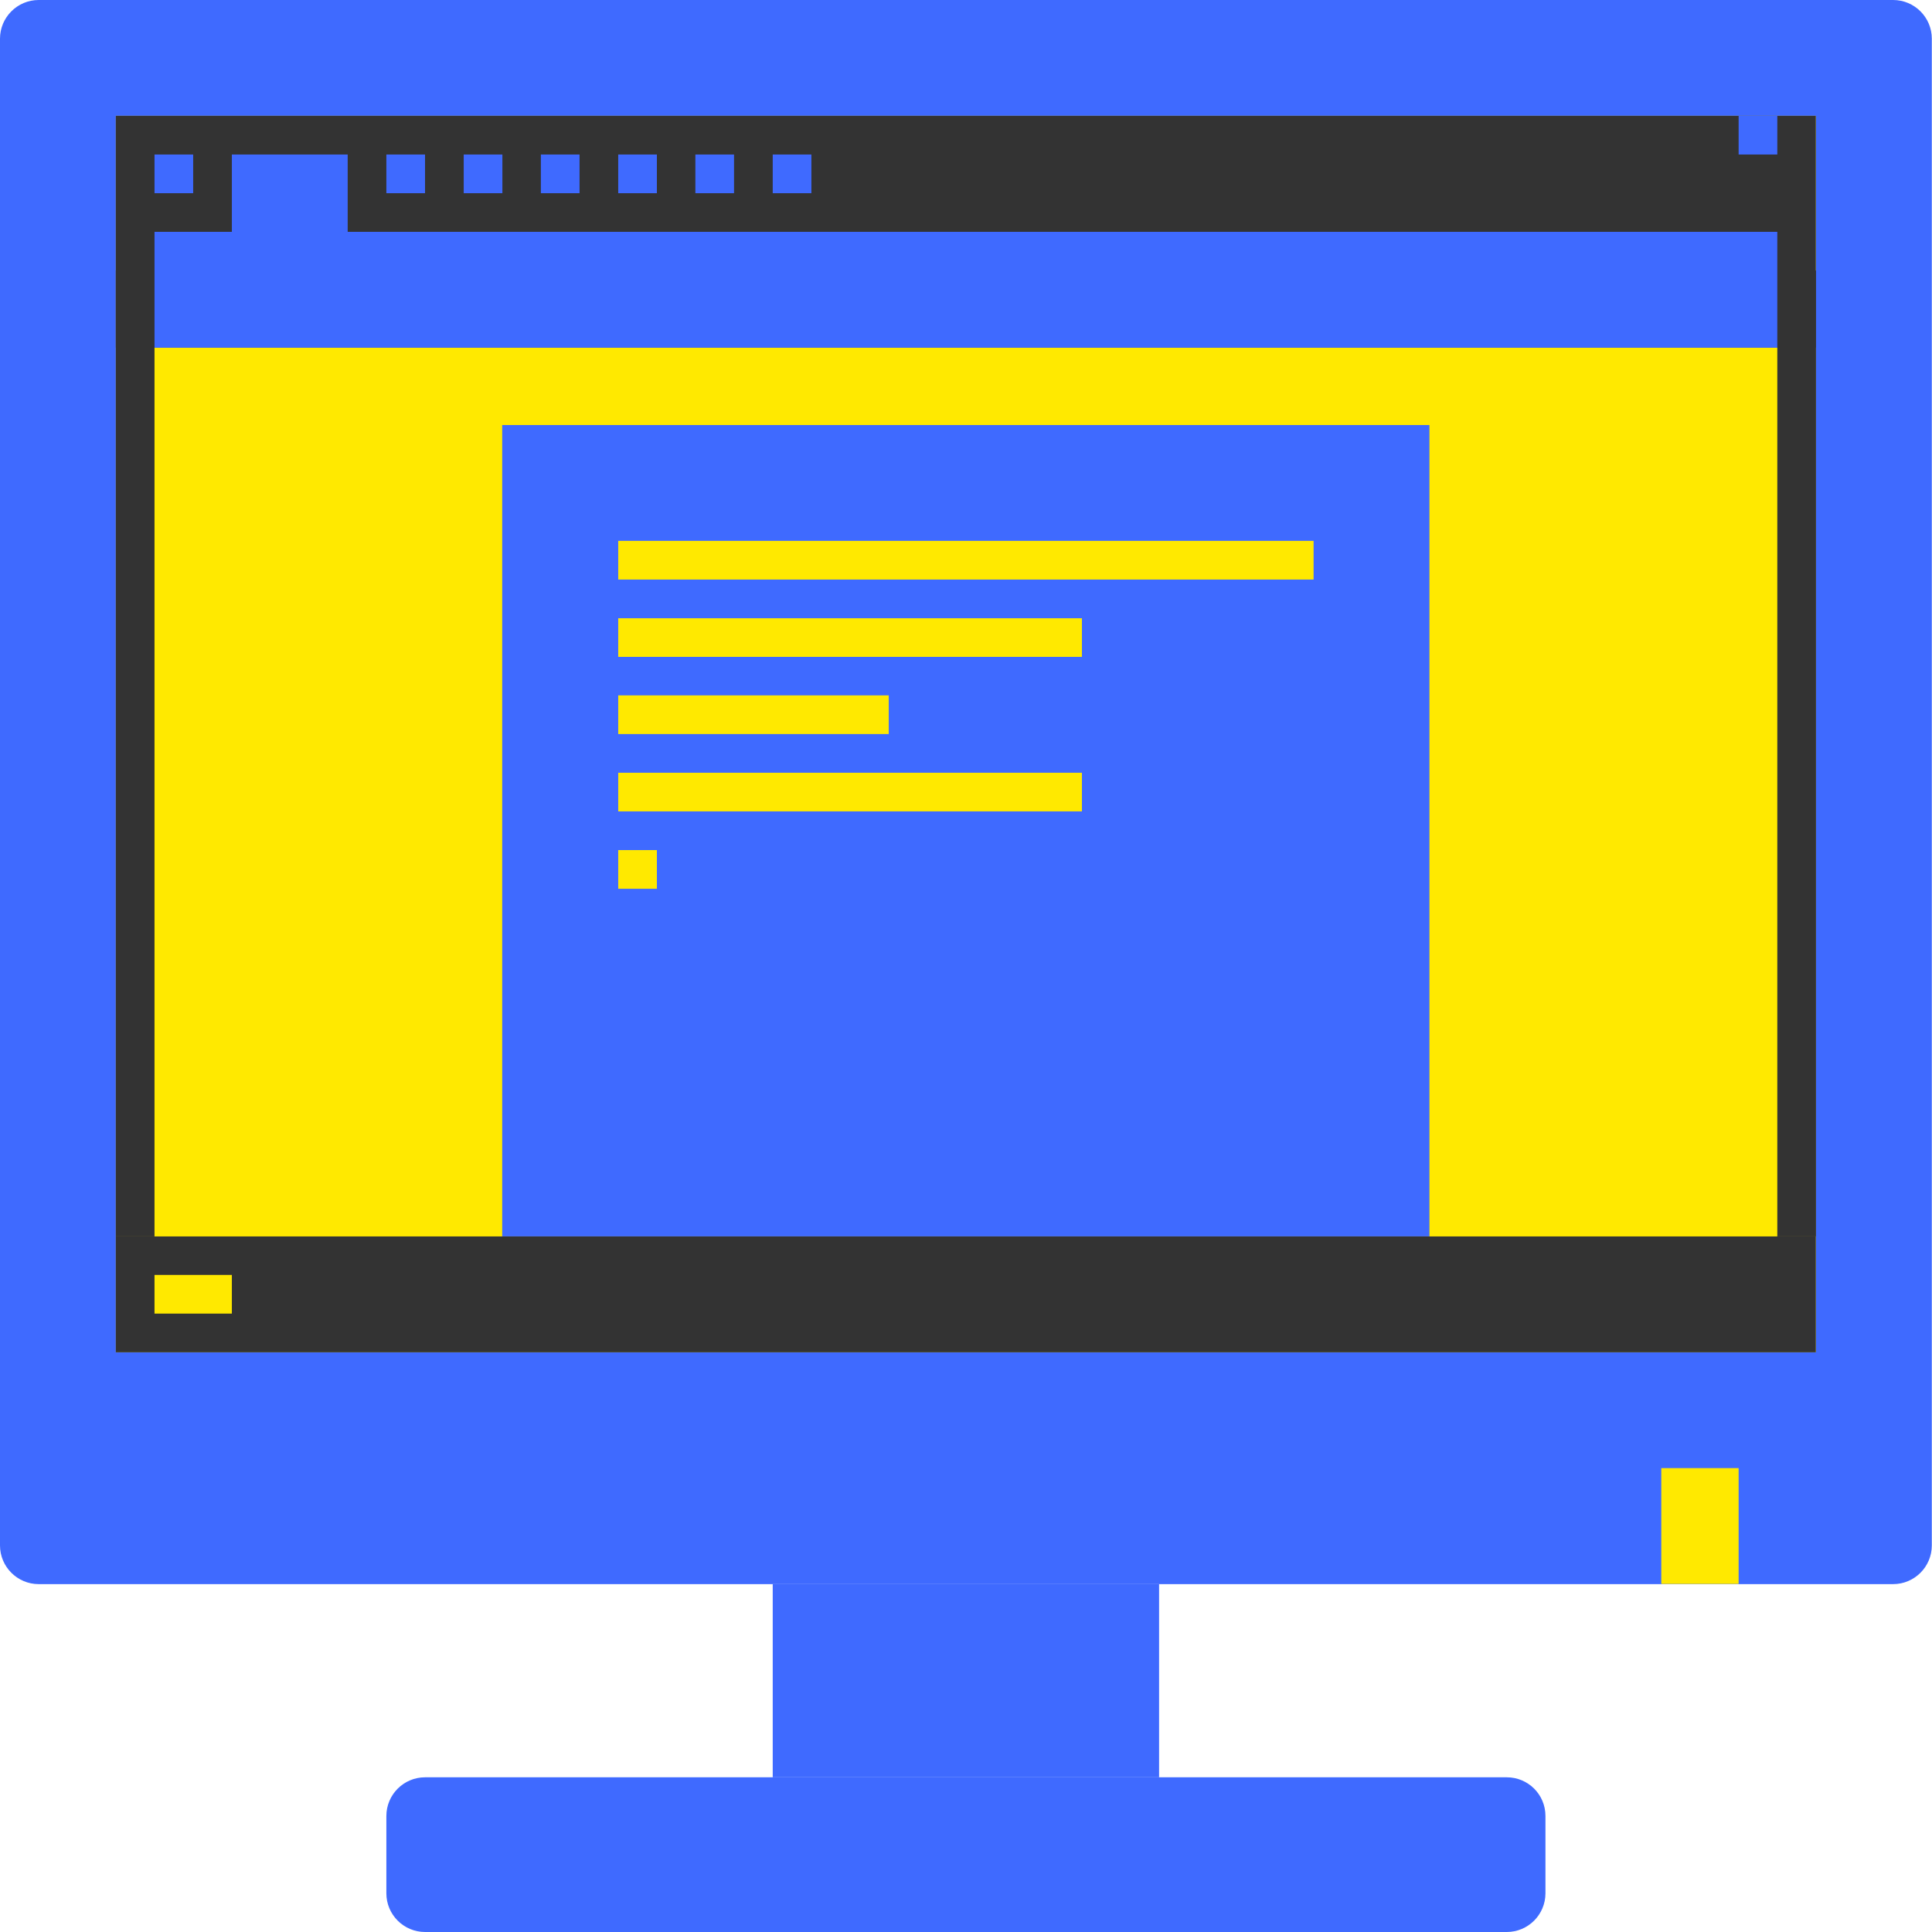 <svg t="1671528939487" class="icon" viewBox="0 0 1024 1024" version="1.1" xmlns="http://www.w3.org/2000/svg" p-id="1254"
  width="200" height="200">
  <path
    d="M1003.402 0h-982.904C9.199 0 0 9.199 0 20.498v798.622c0 11.299 9.199 20.498 20.498 20.498h982.904c11.299 0 20.498-9.199 20.498-20.498V20.498c0-11.299-9.199-20.498-20.498-20.498z"
    fill="#3F6AFF" p-id="1255"></path>
  <path d="M61.394 61.394h901.012v655.336H61.394z" fill="#FFE900" p-id="1256"></path>
  <path
    d="M266.174 225.278h491.452v430.058H266.174zM798.622 942.008H225.278c-11.299 0-20.498 9.199-20.498 20.498v40.996c0 11.299 9.199 20.498 20.498 20.498h573.344c11.299 0 20.498-9.199 20.498-20.498v-40.996c0-11.399-9.199-20.498-20.498-20.498z"
    fill="#3F6AFF" p-id="1257"></path>
  <path d="M880.514 778.124h40.996v61.394h-40.996z" fill="#FFE900" p-id="1258"></path>
  <path d="M409.56 839.618h204.78v102.39H409.56z" fill="#3F6AFF" p-id="1259"></path>
  <path d="M61.394 655.336h901.012v61.394H61.394zM61.394 61.394h901.012v122.888H61.394z"
    fill="#333333" p-id="1260"></path>
  <path d="M81.892 675.734h40.996v20.498h-40.996z" fill="#FFE900" p-id="1261"></path>
  <path d="M921.51 61.394h20.498v20.498h-20.498z" fill="#3F6AFF" p-id="1262"></path>
  <path d="M61.394 143.386h20.498v511.95H61.394zM942.008 143.386h20.498v511.95h-20.498z"
    fill="#333333" p-id="1263"></path>
  <path
    d="M81.892 81.892h20.498v20.498H81.892zM81.892 122.888h860.116v61.394H81.892zM122.888 81.892h61.394v40.996h-61.394zM204.78 81.892h20.498v20.498h-20.498zM245.776 81.892h20.498v20.498h-20.498zM286.672 81.892h20.498v20.498h-20.498zM327.668 81.892h20.498v20.498h-20.498zM368.564 81.892h20.498v20.498h-20.498zM409.56 81.892h20.498v20.498h-20.498z"
    fill="#3F6AFF" p-id="1264"></path>
  <path
    d="M327.668 286.672h368.564v20.498H327.668zM327.668 327.668h245.776v20.498H327.668zM327.668 368.564h143.386v20.498H327.668zM327.668 450.556h20.498v20.498h-20.498zM327.668 409.56h245.776v20.498H327.668z"
    fill="#FFE900" p-id="1265"></path>
</svg>